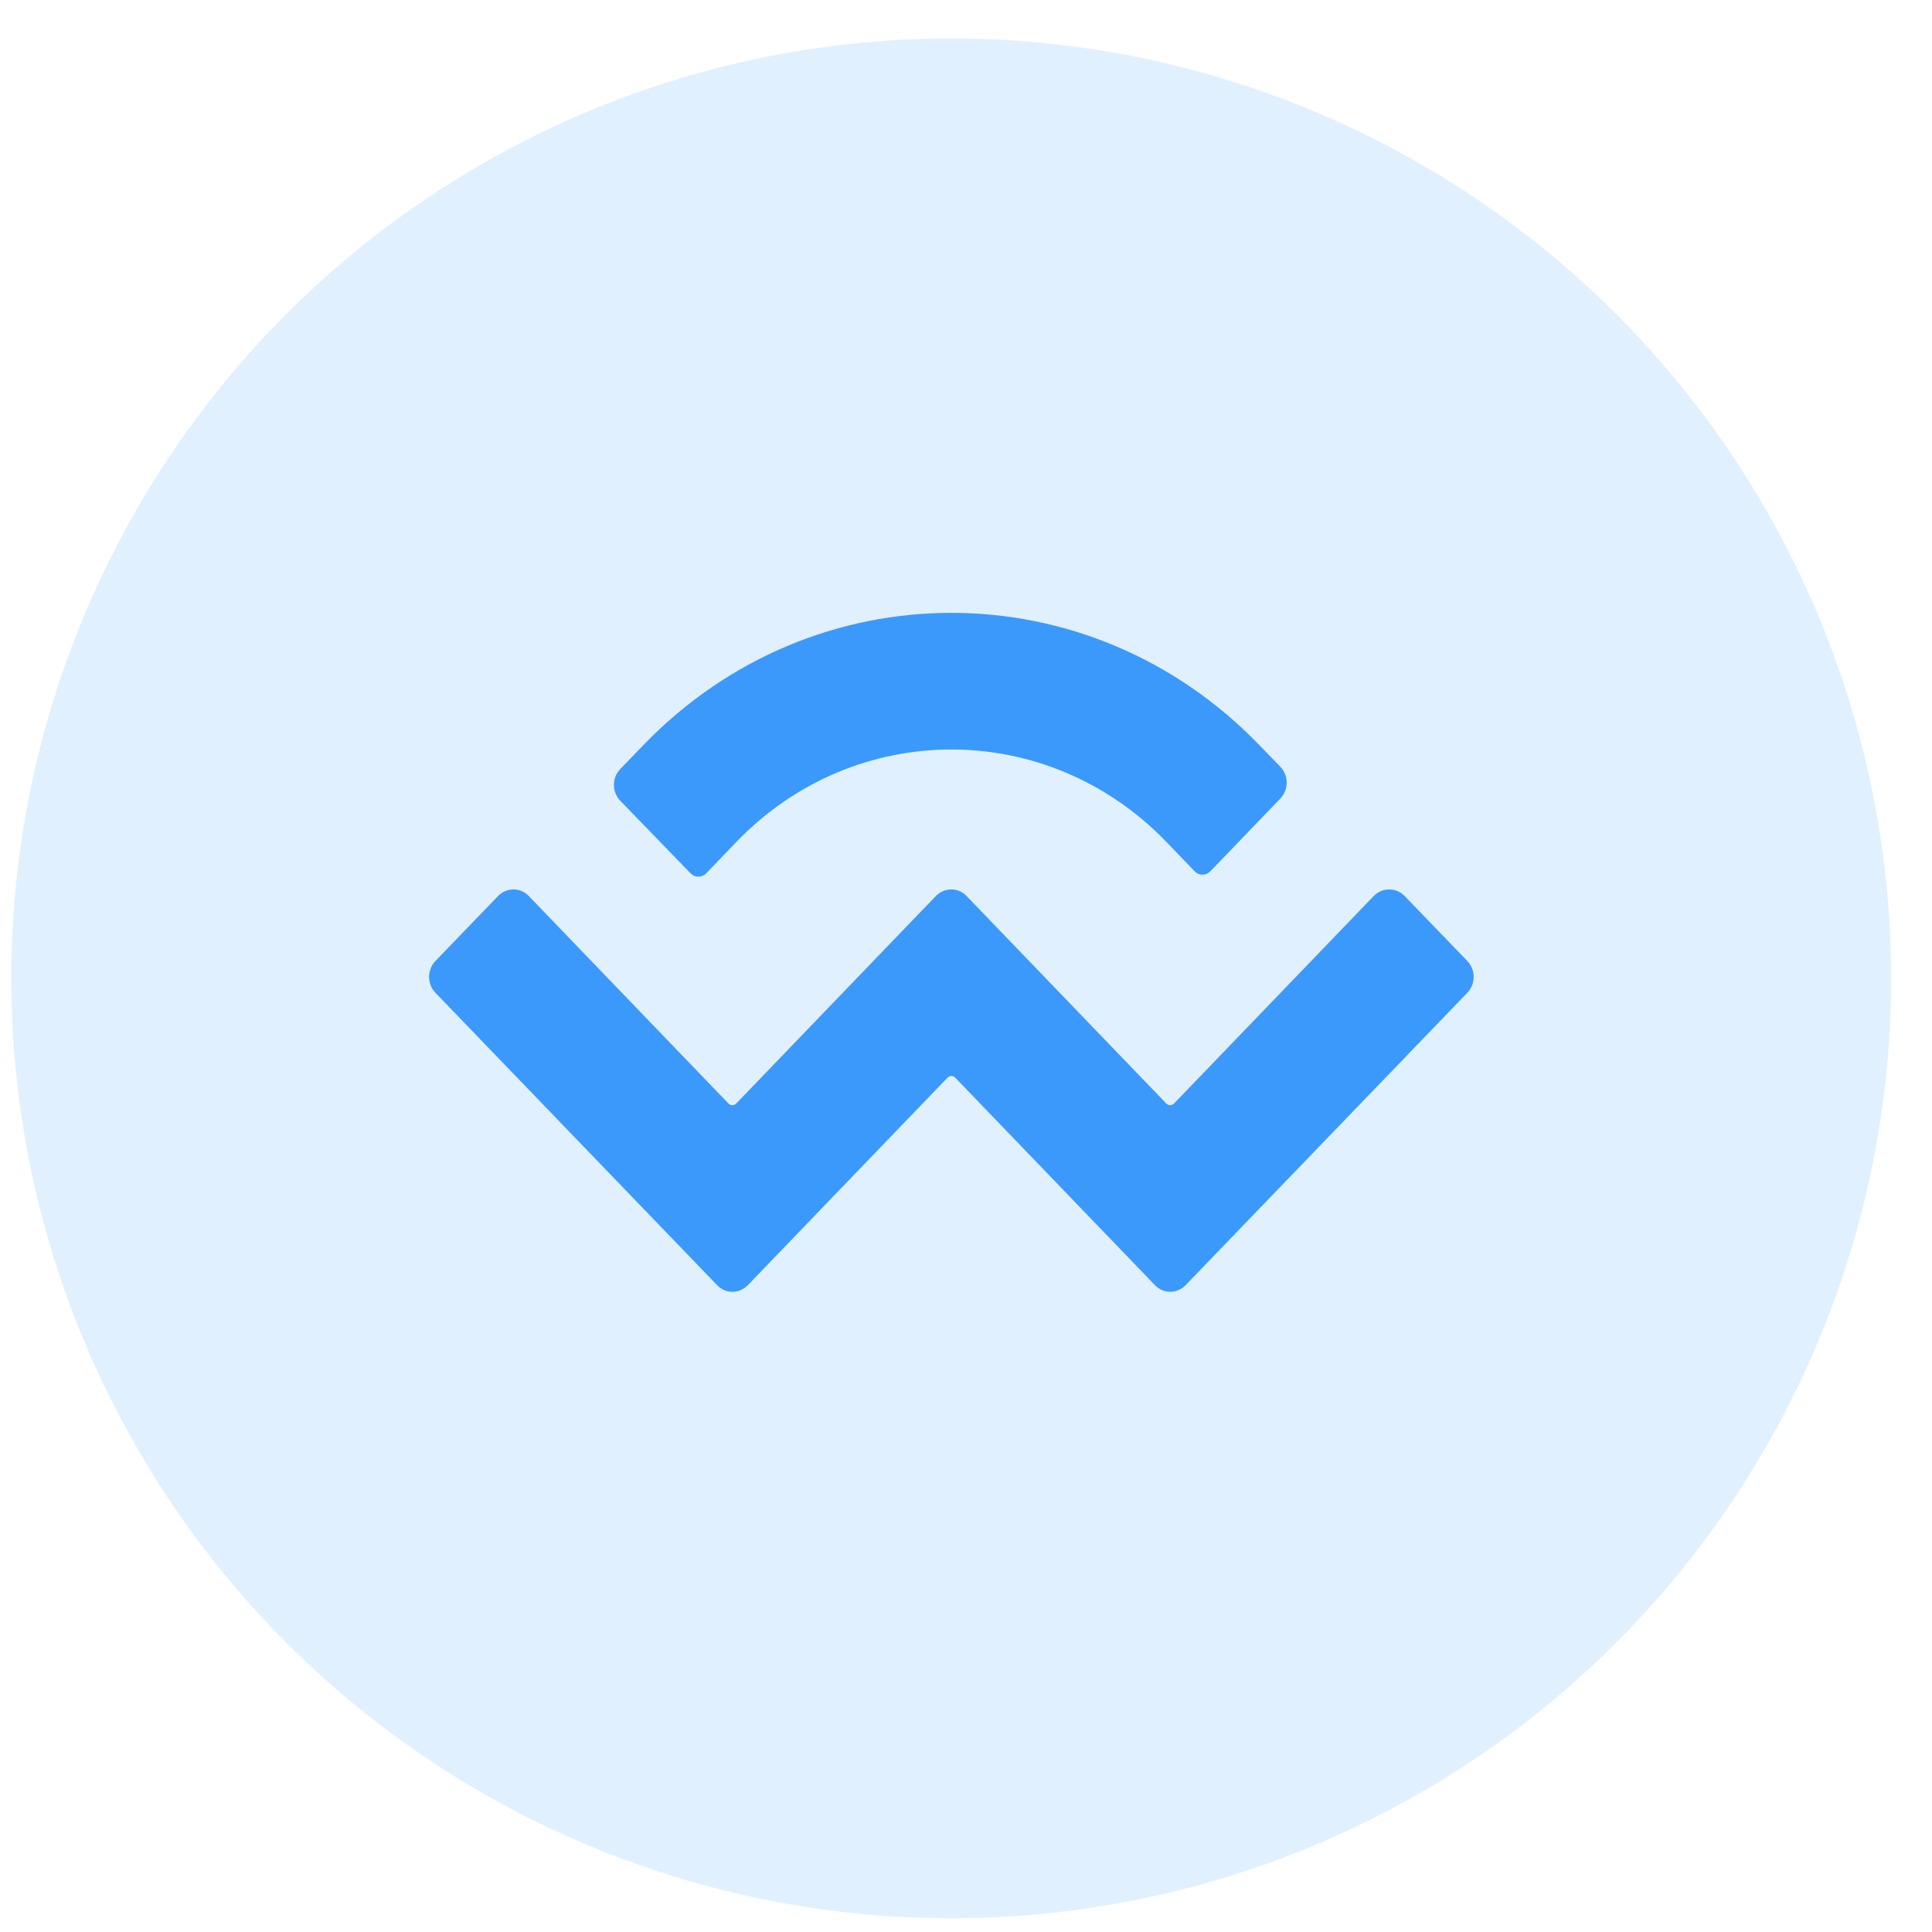 <svg width="37" height="37" viewBox="0 0 37 37" fill="none" xmlns="http://www.w3.org/2000/svg">
<circle cx="18.217" cy="18.737" r="18" fill="#3B99FC" fill-opacity="0.15"/>
<g clip-path="url(#clip0_4_107)">
<path d="M12.314 14.277C15.575 10.89 20.864 10.89 24.125 14.277L24.518 14.682C24.683 14.851 24.683 15.125 24.518 15.295L23.176 16.69C23.093 16.772 22.964 16.772 22.882 16.69L22.34 16.126C20.065 13.763 16.375 13.763 14.1 16.126L13.522 16.728C13.439 16.81 13.31 16.81 13.228 16.728L11.881 15.338C11.716 15.169 11.716 14.895 11.881 14.726L12.314 14.277ZM26.901 17.16L28.099 18.402C28.264 18.572 28.264 18.846 28.099 19.015L22.706 24.612C22.541 24.782 22.278 24.782 22.118 24.612L18.295 20.64C18.253 20.596 18.186 20.596 18.145 20.64L14.322 24.612C14.156 24.782 13.893 24.782 13.733 24.612L8.341 19.015C8.176 18.846 8.176 18.572 8.341 18.402L9.538 17.16C9.703 16.991 9.967 16.991 10.127 17.16L13.95 21.133C13.991 21.176 14.058 21.176 14.1 21.133L17.923 17.16C18.088 16.991 18.351 16.991 18.511 17.16L22.335 21.133C22.376 21.176 22.443 21.176 22.485 21.133L26.308 17.16C26.473 16.991 26.736 16.991 26.901 17.16Z" fill="#3B99FC"/>
</g>
<defs>
<clipPath id="clip0_4_107">
<rect width="20" height="13" fill="white" transform="translate(8.217 11.737)"/>
</clipPath>
</defs>
</svg>
